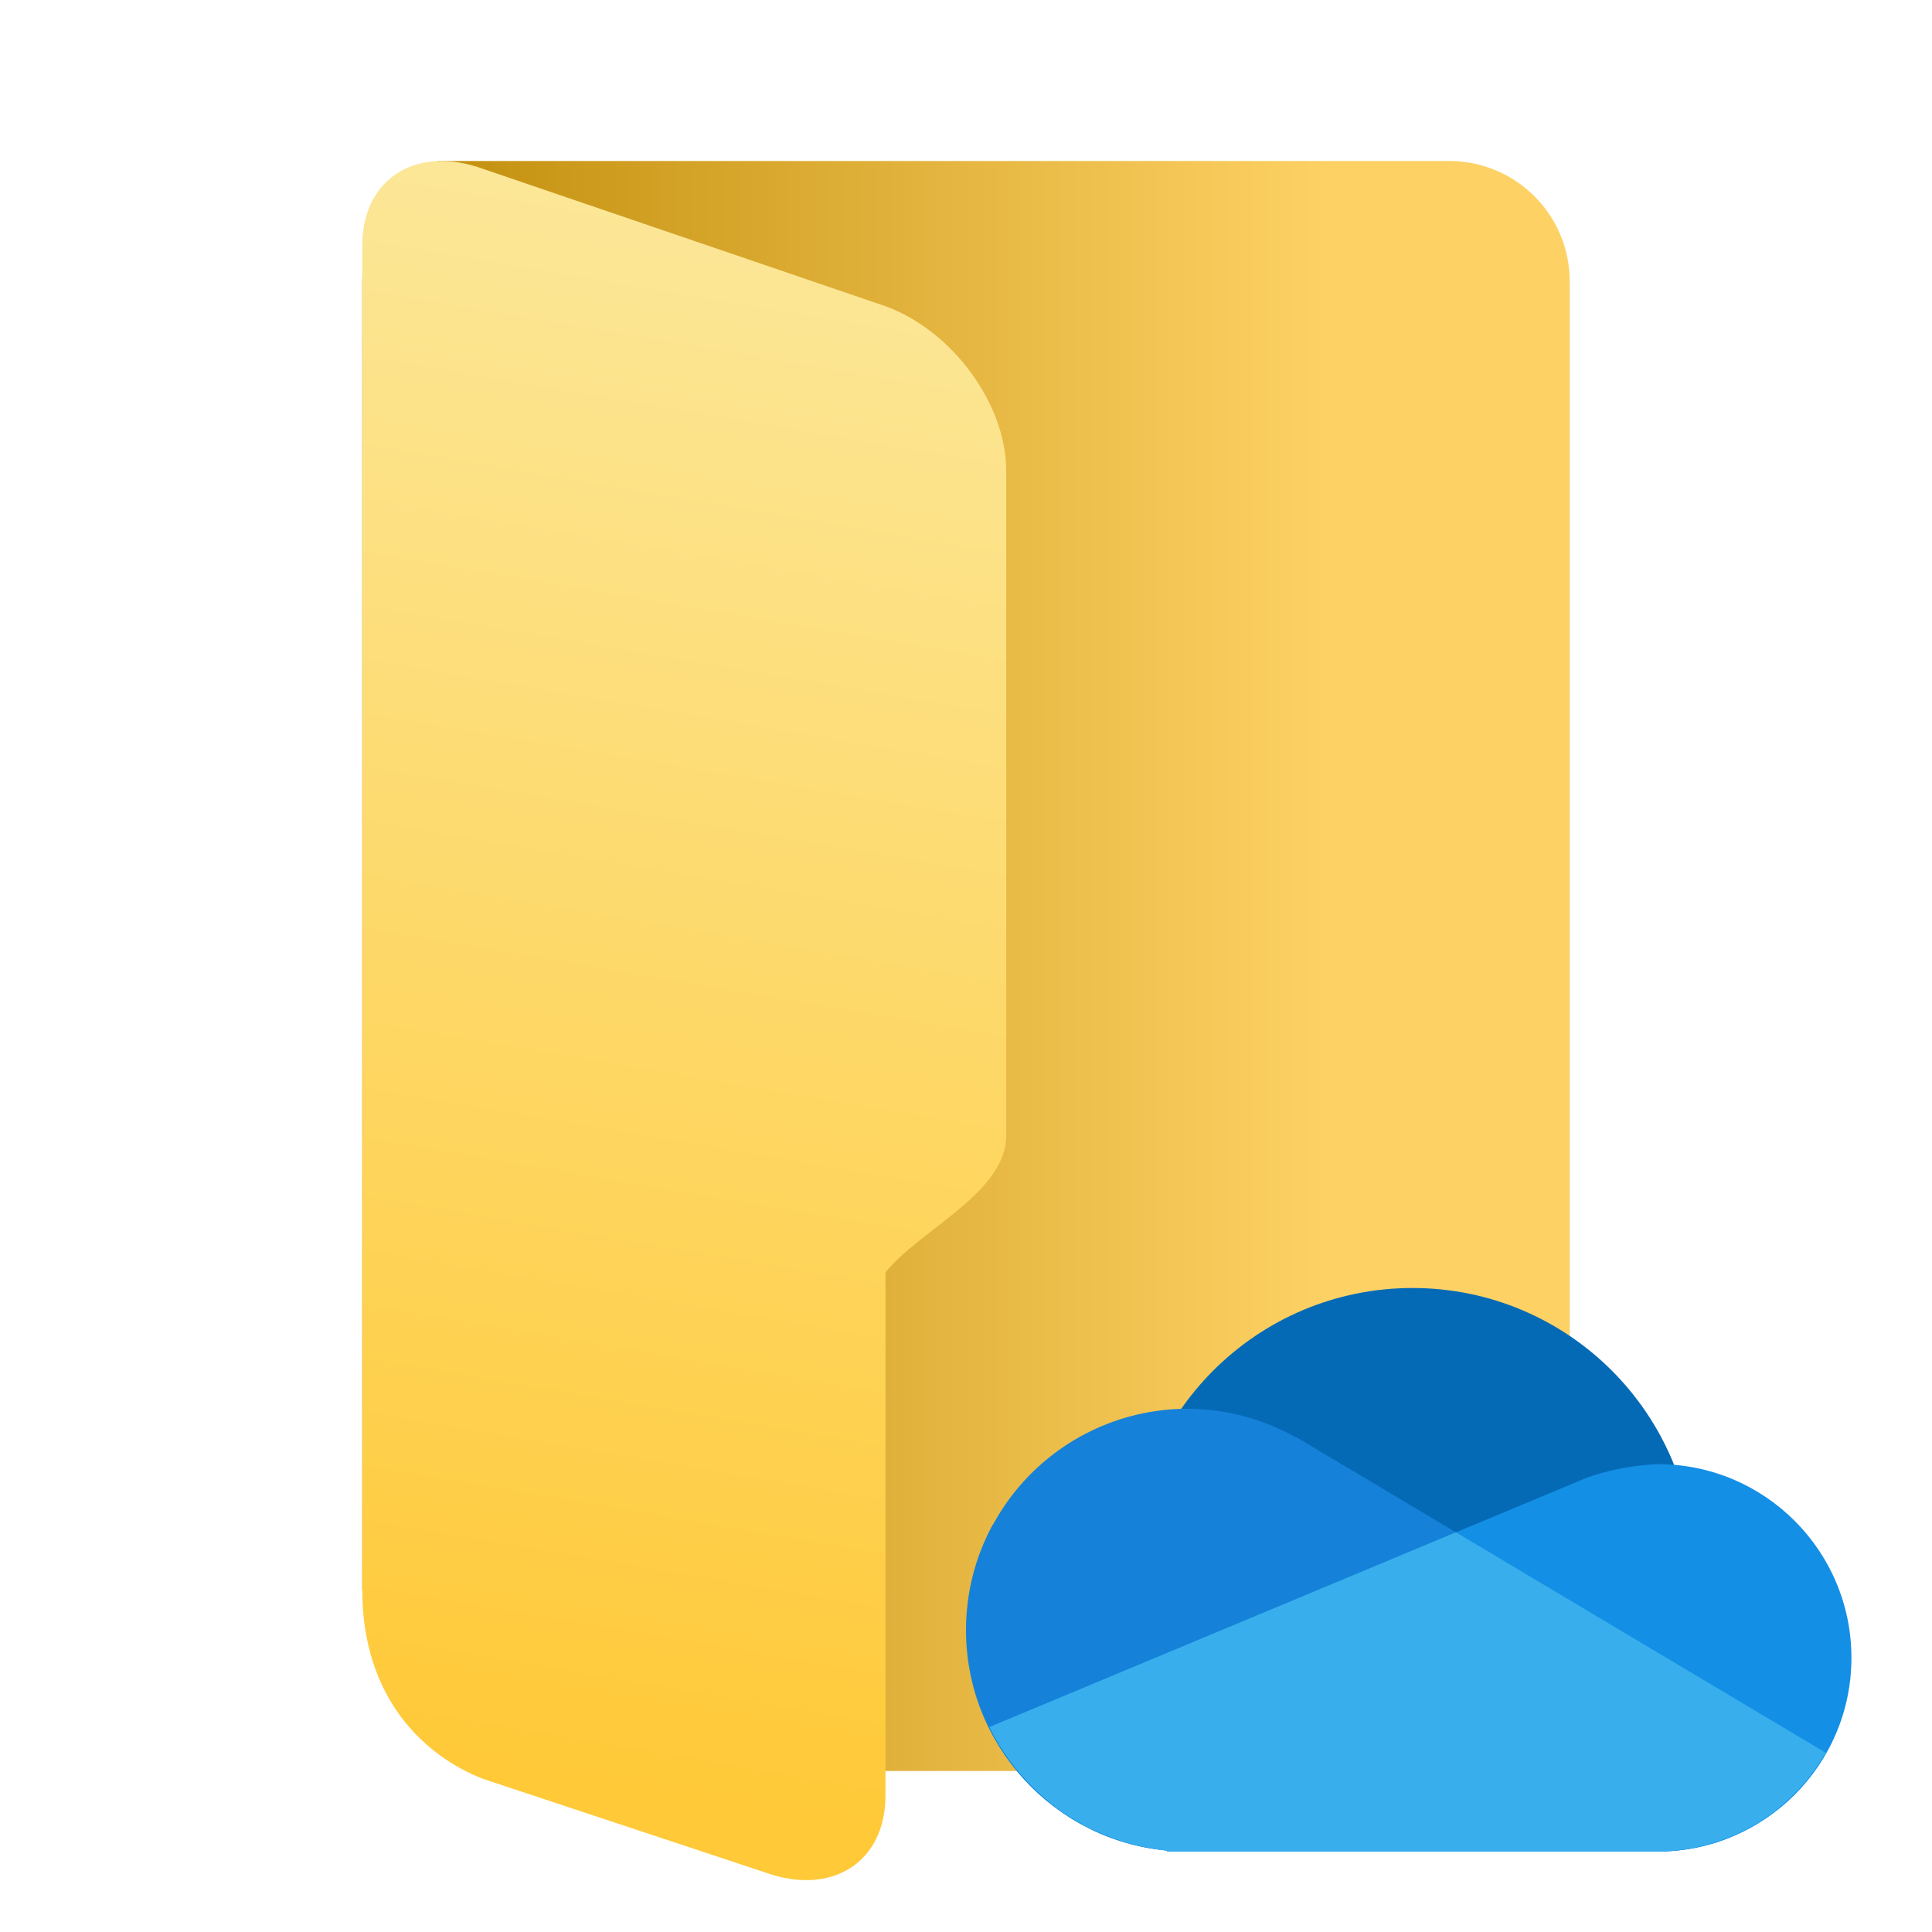 <?xml version="1.0" encoding="UTF-8" standalone="no"?>
<!-- Created with Inkscape (http://www.inkscape.org/) -->

<svg
   width="48"
   height="48"
   viewBox="0 0 48 48"
   version="1.1"
   id="svg5"
   inkscape:version="1.3.2 (091e20ef0f, 2023-11-25, custom)"
   sodipodi:docname="folder-onedrive.svg"
   xmlns:inkscape="http://www.inkscape.org/namespaces/inkscape"
   xmlns:sodipodi="http://sodipodi.sourceforge.net/DTD/sodipodi-0.dtd"
   xmlns:xlink="http://www.w3.org/1999/xlink"
   xmlns="http://www.w3.org/2000/svg"
   xmlns:svg="http://www.w3.org/2000/svg">
  <sodipodi:namedview
     id="namedview7"
     pagecolor="#ffffff"
     bordercolor="#000000"
     borderopacity="0.25"
     inkscape:showpageshadow="2"
     inkscape:pageopacity="0.0"
     inkscape:pagecheckerboard="0"
     inkscape:deskcolor="#d1d1d1"
     inkscape:document-units="px"
     showgrid="false"
     inkscape:zoom="17.083333"
     inkscape:cx="23.970732"
     inkscape:cy="24"
     inkscape:window-width="1920"
     inkscape:window-height="1017"
     inkscape:window-x="0"
     inkscape:window-y="0"
     inkscape:window-maximized="1"
     inkscape:current-layer="svg5" />
  <defs
     id="defs2">
    <linearGradient
       inkscape:collect="always"
       id="linearGradient1713">
      <stop
         style="stop-color:#be8b08;stop-opacity:1;"
         offset="0"
         id="stop1709" />
      <stop
         style="stop-color:#fdd164;stop-opacity:1;"
         offset="1"
         id="stop1711" />
    </linearGradient>
    <linearGradient
       inkscape:collect="always"
       id="linearGradient1654">
      <stop
         style="stop-color:#fce798;stop-opacity:1;"
         offset="0"
         id="stop1650" />
      <stop
         style="stop-color:#ffc937;stop-opacity:1;"
         offset="1"
         id="stop1652" />
    </linearGradient>
    <linearGradient
       inkscape:collect="always"
       xlink:href="#linearGradient1654"
       id="linearGradient1499"
       x1="16"
       y1="6"
       x2="26"
       y2="57.456"
       gradientUnits="userSpaceOnUse"
       gradientTransform="matrix(0.75,0.273,0,0.75,0,-4.673)" />
    <linearGradient
       inkscape:collect="always"
       xlink:href="#linearGradient1713"
       id="linearGradient1707"
       x1="12"
       y1="32"
       x2="44"
       y2="32"
       gradientUnits="userSpaceOnUse"
       gradientTransform="matrix(0.75,0,0,0.75,0,-0.5)" />
  </defs>
  <path
     id="rect238"
     style="fill:url(#linearGradient1707);fill-opacity:1;stroke-width:0.75"
     d="M 10.875,4 36,4 c 1.662,-2.88e-5 3,1.338 3,3 v 34 c 0,1.662 -1.338,3 -3,3 H 12 L 9,39.5 V 7 C 9,5.338 10.875,4 10.875,4 Z"
     sodipodi:nodetypes="cssssccsc" />
  <circle
     style="fill:#056ab6;fill-opacity:1;stroke-width:1.4;stroke-linecap:round;stroke-linejoin:round"
     id="path396"
     cx="35.094"
     cy="39"
     r="7" />
  <path
     d="m 29.5,35 c -2.015,0.003 -3.868,1.107 -4.829,2.879 l -0.008,0.003 C 24.241,38.66 24,39.552 24,40.5 c 0.001,2.843 2.169,5.217 5,5.476 v 0.024 h 0.5 11.687 c 1.797,0 3.344,-0.996 4.171,-2.455 l -7.605,-4.533 -5.543,-3.303 -0.016,0.003 c -0.822,-0.464 -1.75,-0.71 -2.694,-0.712 z"
     style="fill:#1581d9;stroke-width:1.375"
     id="path958" />
  <path
     d="m 41.187,36.375 c -0.681,0.034 -1.273,0.159 -1.829,0.363 v 0.003 c -1.783,0.743 -3.636,1.517 -5.245,2.189 l -9.534,3.98 c 0.821,1.673 2.451,2.887 4.42,3.067 V 46 h 12.187 c 2.658,0 4.812,-2.155 4.812,-4.812 0,-2.658 -2.155,-4.812 -4.812,-4.812 z"
     style="fill:#138fe6;stroke-width:1.375"
     id="path991" />
  <path
     d="m 36.171,38.07 c -0.687,0.287 -1.426,0.596 -2.057,0.859 l -9.534,3.98 c 8.85e-4,0.002 0.002,0.004 0.003,0.005 0.289,0.587 0.682,1.112 1.149,1.56 0.061,0.058 0.122,0.114 0.185,0.169 0.134,0.117 0.271,0.232 0.416,0.336 0.145,0.102 0.296,0.194 0.451,0.282 0.058,0.033 0.11,0.073 0.169,0.105 0.094,0.05 0.195,0.087 0.293,0.132 0.189,0.085 0.38,0.164 0.58,0.228 0.088,0.028 0.176,0.057 0.266,0.081 0.294,0.078 0.596,0.141 0.908,0.169 v 0.024 h 12.187 c 0.291,0 0.572,-0.034 0.849,-0.083 0.083,-0.015 0.166,-0.034 0.247,-0.054 0.213,-0.05 0.422,-0.116 0.623,-0.193 0.115,-0.045 0.228,-0.094 0.338,-0.148 0.16,-0.076 0.315,-0.16 0.465,-0.252 0.126,-0.08 0.25,-0.164 0.368,-0.255 0.065,-0.049 0.126,-0.103 0.188,-0.156 0.435,-0.37 0.809,-0.812 1.093,-1.313 l -7.605,-4.533 z"
     style="fill:#38afec;stroke-width:1.375"
     id="path1024" />
  <path
     id="rect348"
     style="fill:url(#linearGradient1499);fill-opacity:1;stroke-width:0.75"
     d="M 10.83,4.004 C 9.752,4.066 9,4.857 9,6.104 V 39.5 c 0,2.708 1.565,4.138 3,4.695 l 7,2.322 c 1.662,0.605 3,-0.247 3,-1.909 v -13 c 0.897,-1.087 3,-1.976 3,-3.407 v -16.5 C 25,10.039 23.662,8.213 22,7.608 L 12,4.195 C 11.585,4.044 11.189,3.984 10.83,4.004 Z"
     sodipodi:nodetypes="sssccscssccs" />
</svg>
